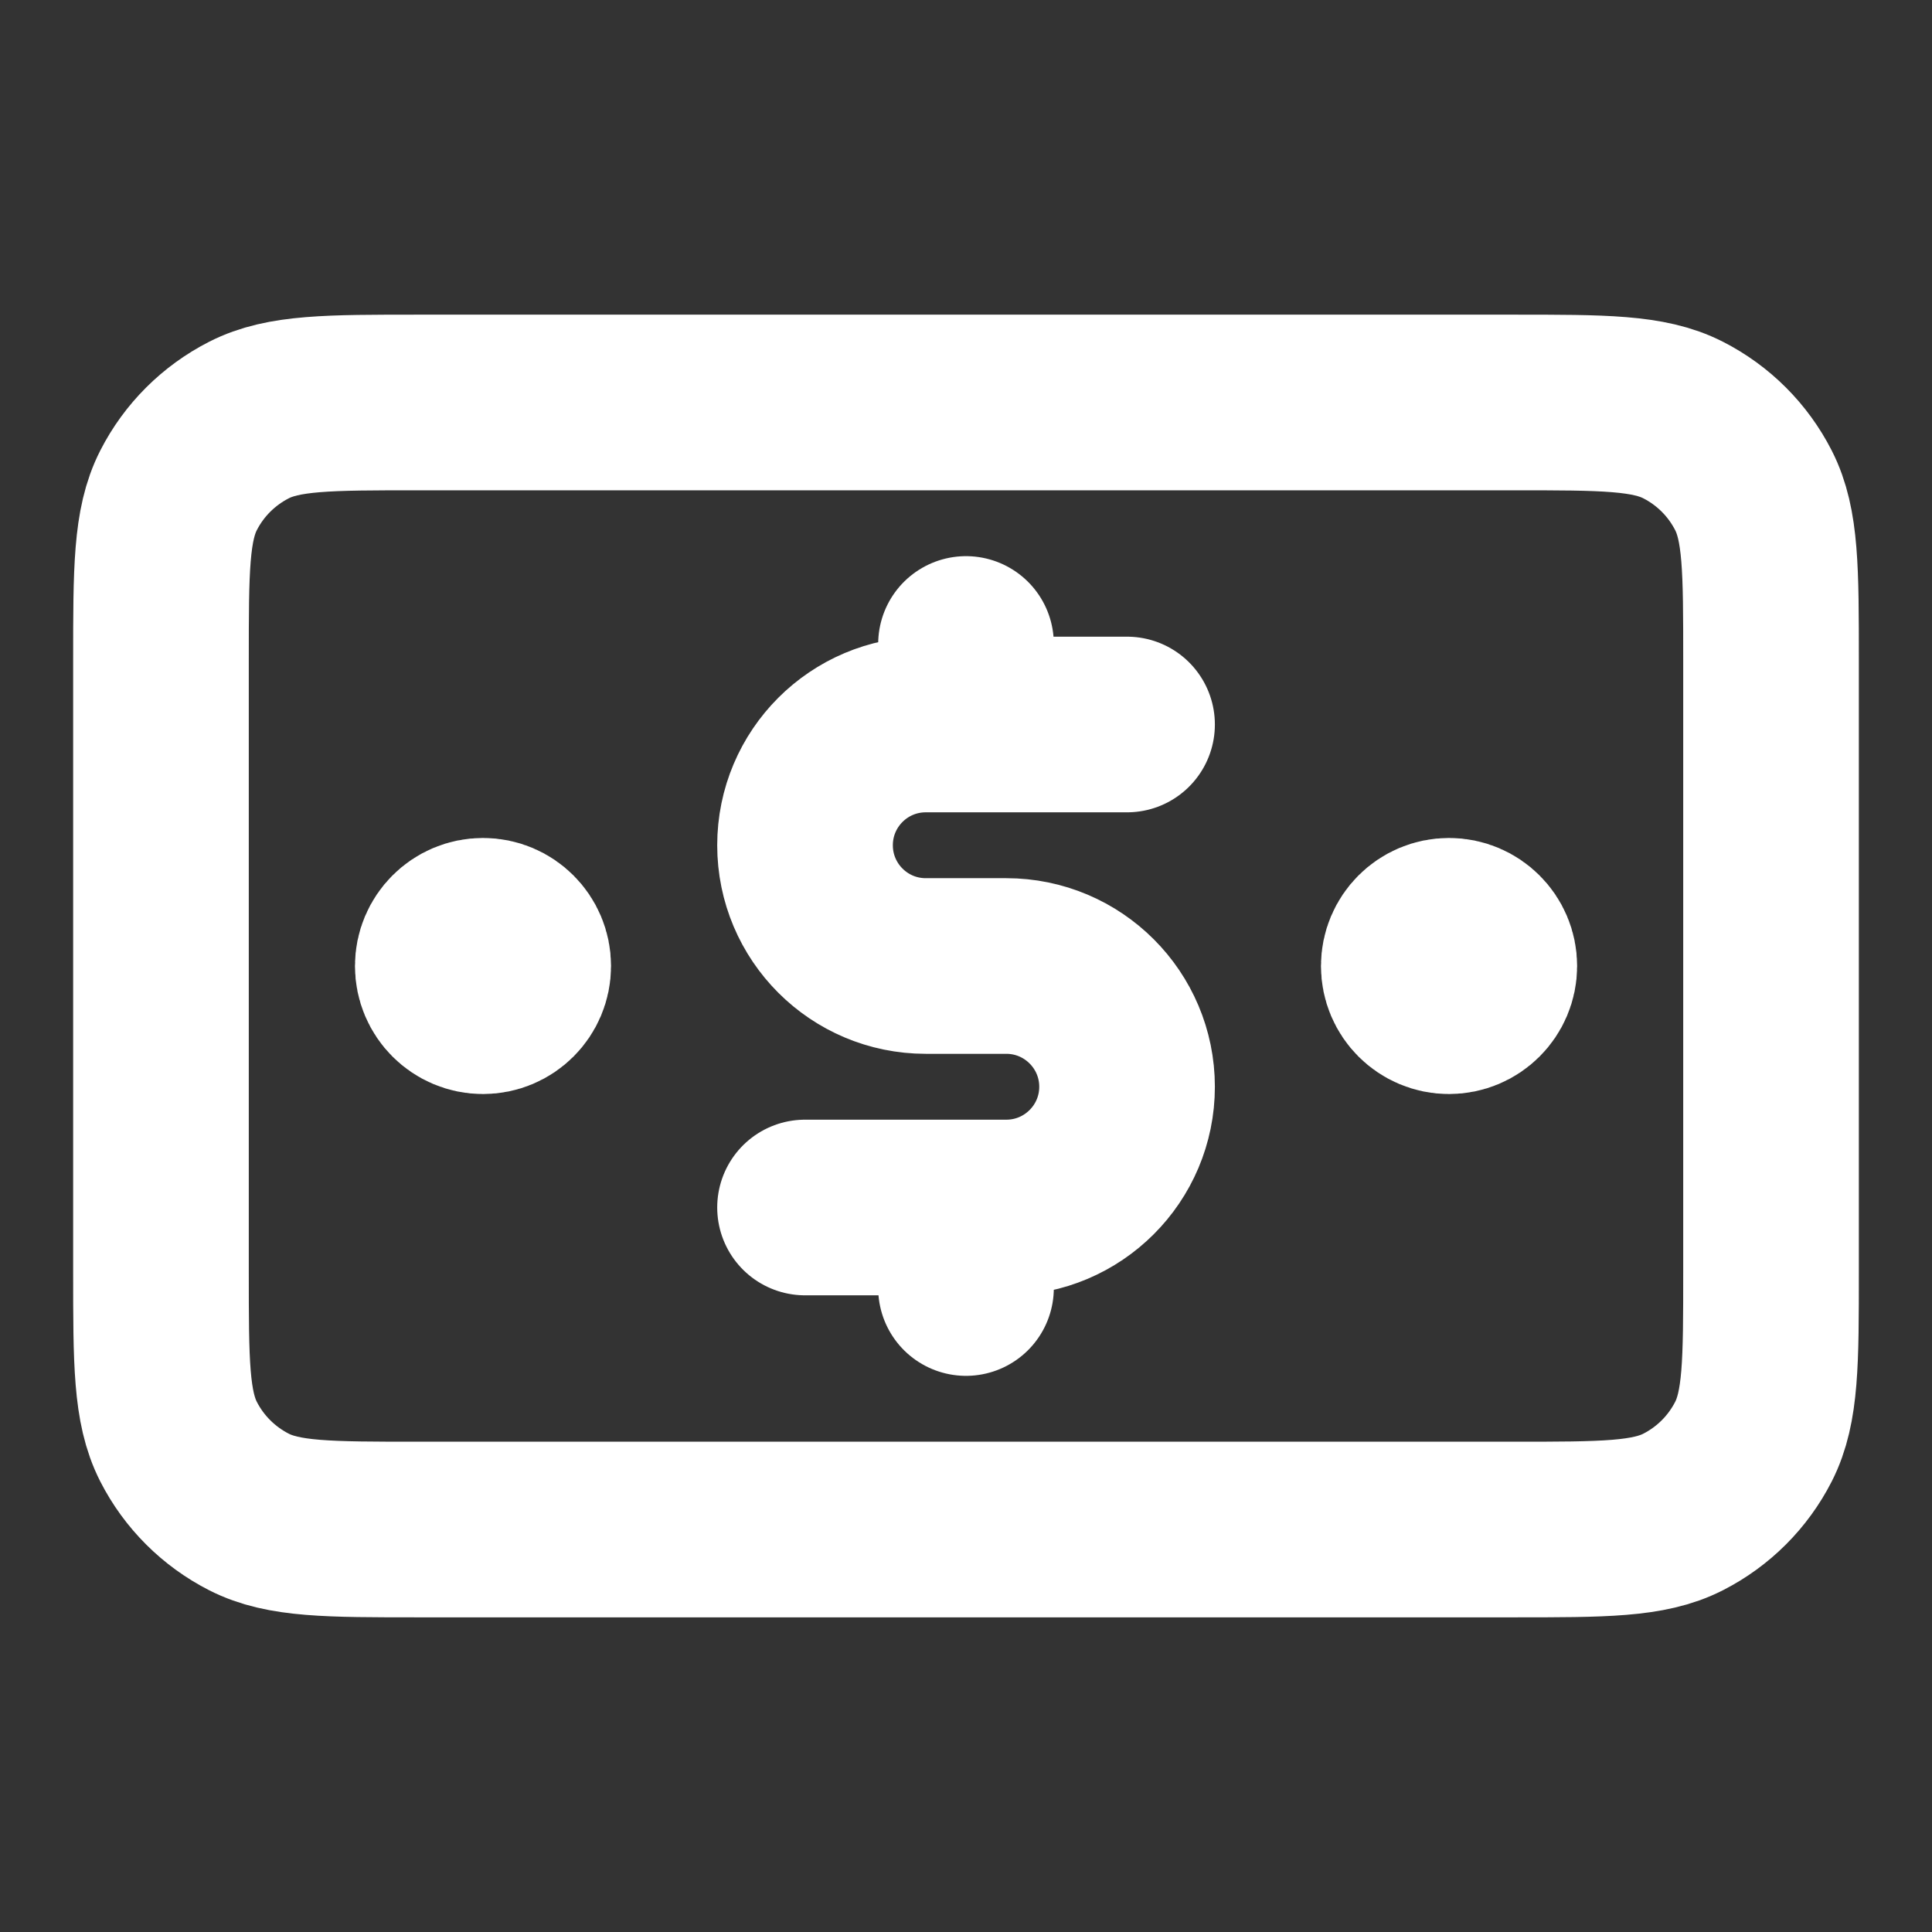 <svg width="22" height="22" viewBox="0 0 22 22" fill="none" xmlns="http://www.w3.org/2000/svg">
<rect x="0" y="0" width="22" height="22" fill="#333333" stroke="none"/>
<path d="M12.834 8.25H10.542C9.782 8.25 9.167 8.866 9.167 9.625C9.167 10.384 9.782 11 10.542 11H11.459C12.218 11 12.834 11.616 12.834 12.375C12.834 13.134 12.218 13.75 11.459 13.75H9.167M11 7.333V8.25M11 13.75V14.667M16.5 11H16.509M5.5 11H5.509M1.833 7.517L1.833 14.483C1.833 15.51 1.833 16.023 2.033 16.416C2.209 16.761 2.49 17.041 2.835 17.217C3.227 17.417 3.74 17.417 4.767 17.417L17.233 17.417C18.26 17.417 18.774 17.417 19.166 17.217C19.511 17.041 19.791 16.761 19.967 16.416C20.167 16.023 20.167 15.51 20.167 14.483V7.517C20.167 6.49 20.167 5.976 19.967 5.584C19.791 5.239 19.511 4.959 19.166 4.783C18.774 4.583 18.26 4.583 17.233 4.583L4.767 4.583C3.74 4.583 3.227 4.583 2.835 4.783C2.49 4.959 2.209 5.239 2.033 5.584C1.833 5.976 1.833 6.49 1.833 7.517ZM16.959 11C16.959 11.253 16.753 11.458 16.5 11.458C16.247 11.458 16.042 11.253 16.042 11C16.042 10.747 16.247 10.542 16.5 10.542C16.753 10.542 16.959 10.747 16.959 11ZM5.958 11C5.958 11.253 5.753 11.458 5.5 11.458C5.247 11.458 5.042 11.253 5.042 11C5.042 10.747 5.247 10.542 5.5 10.542C5.753 10.542 5.958 10.747 5.958 11Z" stroke="white" stroke-width="2" stroke-linecap="round" stroke-linejoin="round"/>
</svg>
